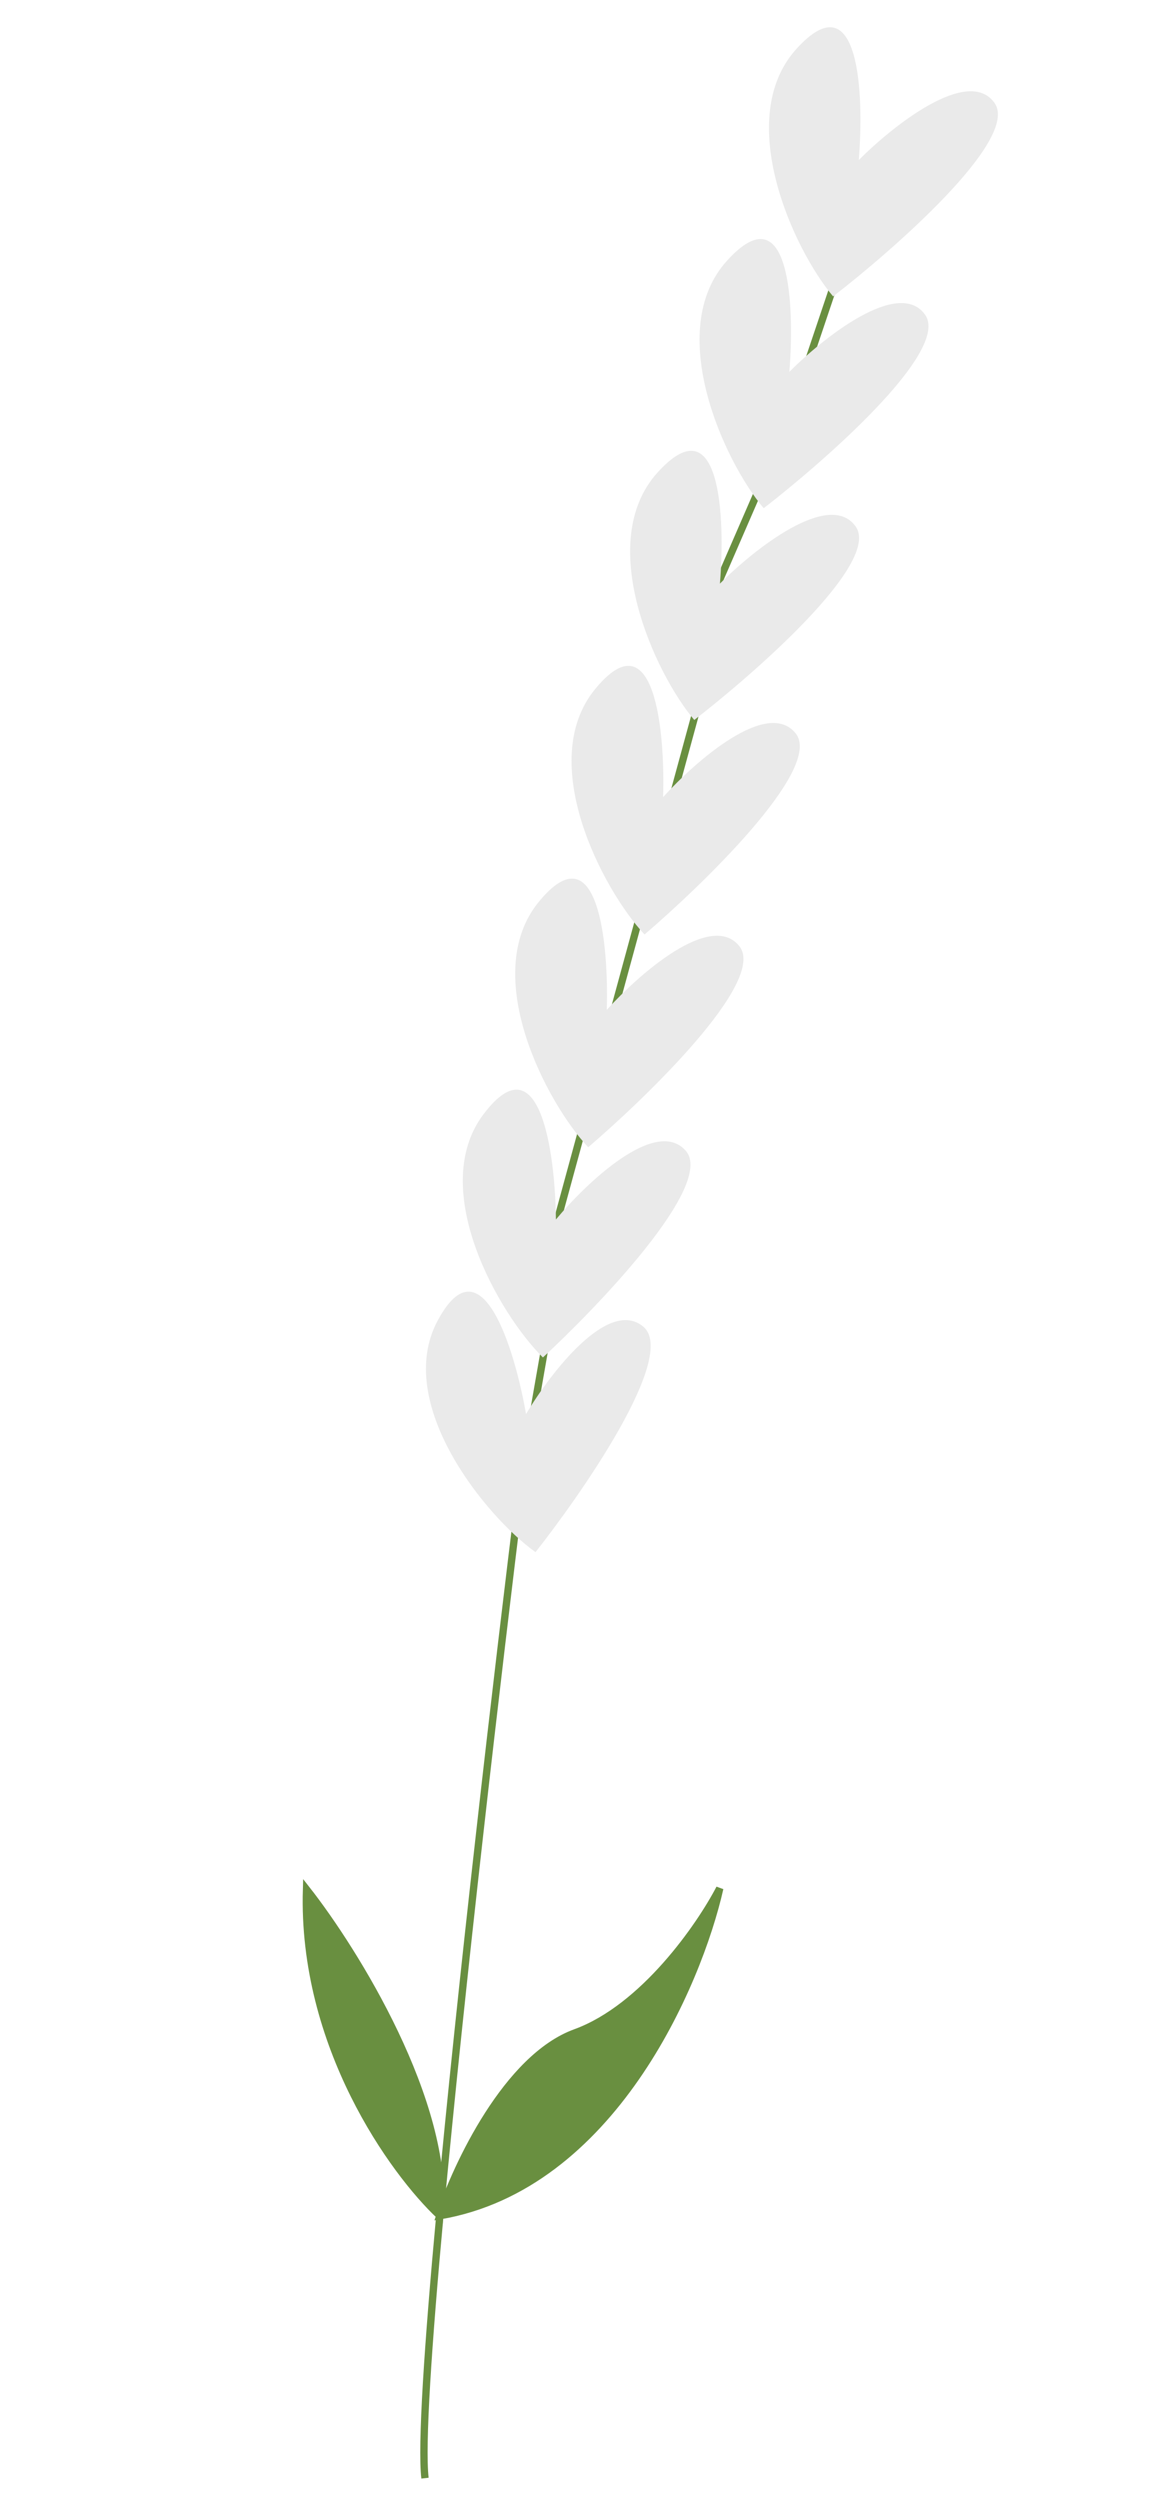 <svg width="240" height="510" viewBox="0 0 240 510" fill="none" xmlns="http://www.w3.org/2000/svg">
<path d="M156.98 94.994L142.494 128.336" stroke="#698F40" stroke-width="1.498"/>
<path d="M144.743 135.298L135.212 170.24" stroke="#698F40" stroke-width="1.498"/>
<path d="M133.122 177.494L123.591 212.435" stroke="#698F40" stroke-width="1.498"/>
<path d="M119.743 226.935L110.212 261.877" stroke="#698F40" stroke-width="1.498"/>
<path d="M89.762 451.966C80.296 443.069 61.602 417.297 62.554 385.391C72.415 397.96 91.662 428.873 89.762 451.966Z" fill="#698F40"/>
<path d="M117.433 414.642C103.491 419.713 93.177 441.638 89.762 451.966C124.737 446.003 142.42 404.96 146.89 385.184C142.88 392.89 131.375 409.57 117.433 414.642Z" fill="#698F40"/>
<path d="M112.505 267.414L106.276 303.027C101.553 341.183 94.033 405.565 89.762 451.966M86.733 505.497C85.962 498.814 87.339 478.282 89.762 451.966M89.762 451.966C93.177 441.638 103.491 419.713 117.433 414.642C131.375 409.57 142.88 392.89 146.89 385.184C142.42 404.96 124.737 446.003 89.762 451.966ZM89.762 451.966C80.296 443.069 61.602 417.297 62.554 385.391C72.415 397.96 91.662 428.873 89.762 451.966Z" stroke="#698F40" stroke-width="1.498"/>
<path d="M174.535 45.267L160.601 86.658" stroke="#698F40" stroke-width="1.498"/>
<path d="M89.275 269.463C80.362 286.249 98.996 309.23 109.288 316.61C118.291 305.21 138.415 276.602 131.294 270.622C124.173 264.642 112.367 280.008 107.354 288.439C105.041 275.12 98.188 252.678 89.275 269.463Z" fill="#EAEAEA"/>
<path d="M98.68 227.276C87.165 242.526 101.834 268.05 110.797 276.895C121.529 266.982 146.023 241.734 139.963 234.75C133.904 227.766 119.763 241.177 113.45 248.756C113.324 235.242 110.195 212.025 98.68 227.276Z" fill="#EAEAEA"/>
<path d="M109.946 183.969C97.824 198.776 111.443 224.839 120.038 234.018C131.162 224.516 156.657 200.207 150.887 192.998C145.116 185.789 130.445 198.659 123.83 205.995C124.254 192.484 122.069 169.163 109.946 183.969Z" fill="#EAEAEA"/>
<path d="M121.446 140.571C109.324 155.378 122.943 181.441 131.538 190.62C142.662 181.117 168.157 156.809 162.387 149.6C156.616 142.391 141.945 155.261 135.33 162.597C135.754 149.085 133.569 125.764 121.446 140.571Z" fill="#EAEAEA"/>
<path d="M134.196 96.379C121.327 110.588 133.579 137.28 141.688 146.862C153.286 137.904 179.999 114.844 174.609 107.365C169.22 99.886 153.906 112.038 146.922 119.049C148.042 105.572 147.066 82.169 134.196 96.379Z" fill="#EAEAEA"/>
<path d="M148.364 53.183C135.495 67.393 147.747 94.084 155.856 103.667C167.454 94.708 194.167 71.649 188.777 64.169C183.388 56.691 168.073 68.843 161.09 75.854C162.21 62.376 161.234 38.973 148.364 53.183Z" fill="#EAEAEA"/>
<path d="M162.532 9.98C149.663 24.19 161.915 50.881 170.024 60.464C181.622 51.505 208.335 28.445 202.945 20.966C197.556 13.487 182.241 25.64 175.258 32.651C176.378 19.173 175.402 -4.23 162.532 9.98Z" fill="#EAEAEA"/>
</svg>
